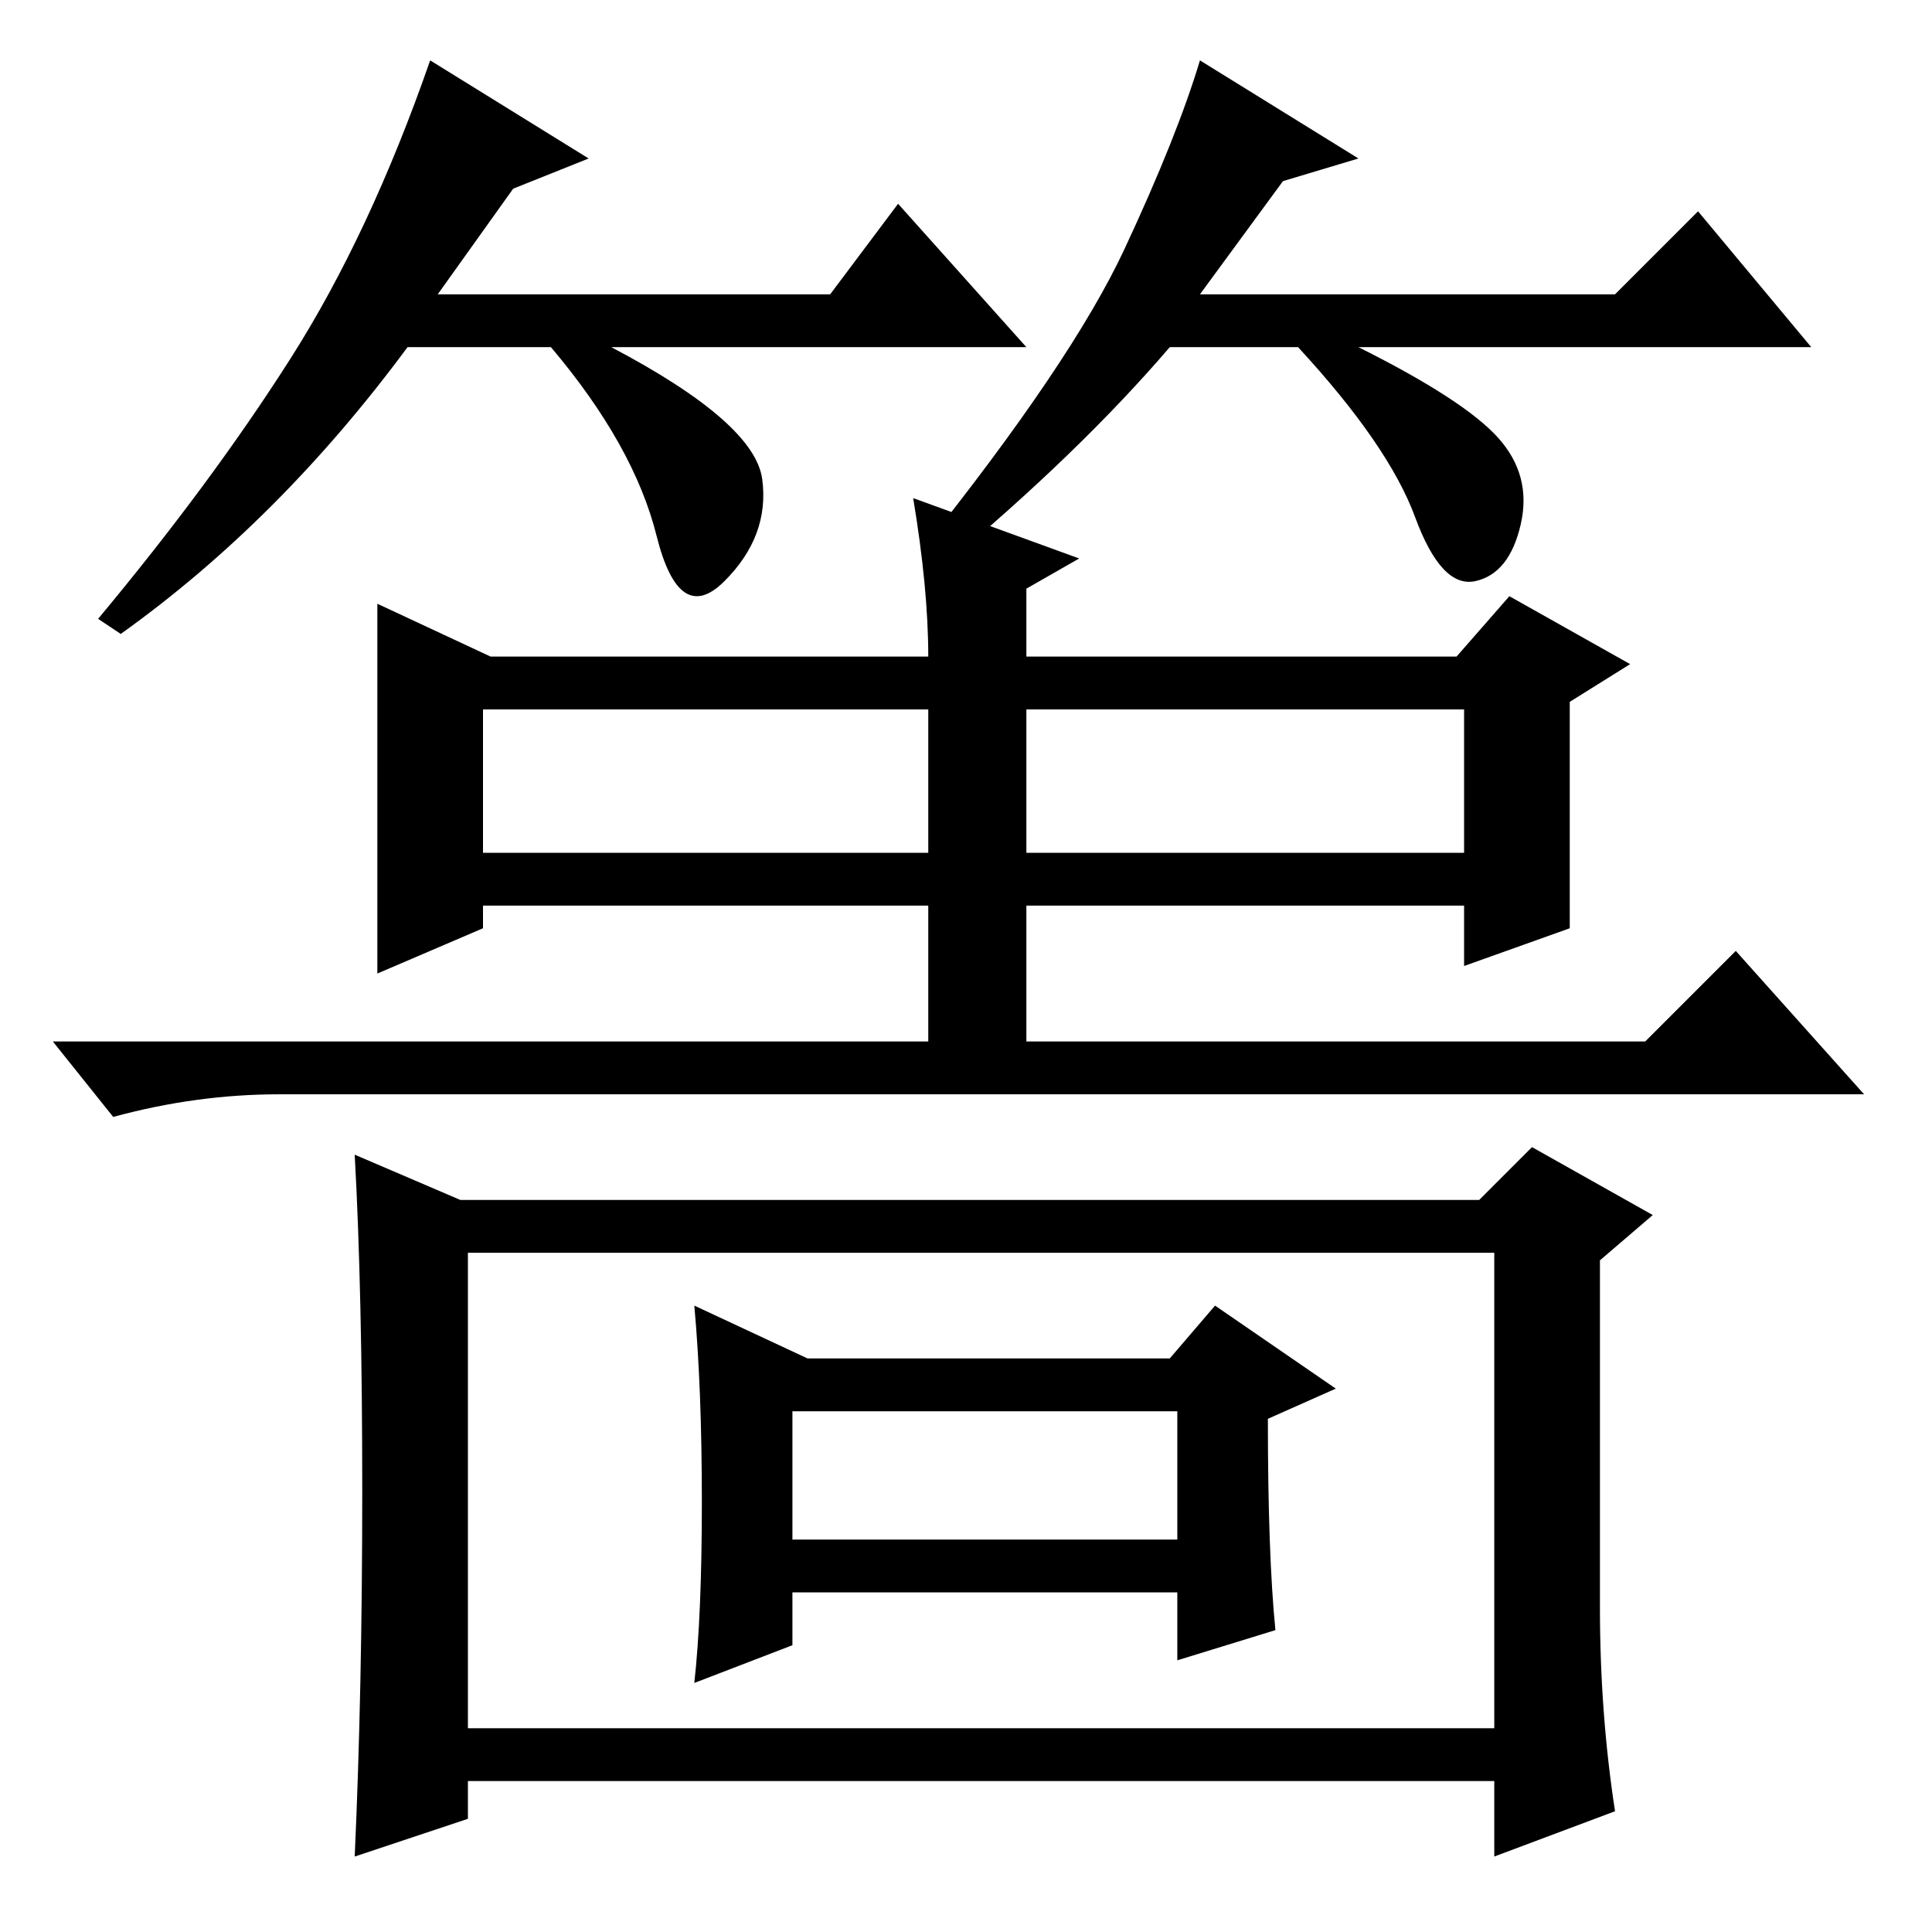 <?xml version="1.0" standalone="no"?>
<!DOCTYPE svg PUBLIC "-//W3C//DTD SVG 1.1//EN" "http://www.w3.org/Graphics/SVG/1.1/DTD/svg11.dtd" >
<svg xmlns="http://www.w3.org/2000/svg" xmlns:xlink="http://www.w3.org/1999/xlink" version="1.1" viewBox="0 -36 256 256">
  <g transform="matrix(1 0 0 -1 0 220)">
   <path fill="currentColor"
d="M208 133l-14 -5v8h-58v-18h82l12 12l17 -19h-210q-11 0 -22 -3l-8 10h116v18h-59v-3l-14 -6v49l15 -7h58q0 9 -2 21l22 -8l-7 -4v-9h57l7 8l16 -9l-8 -5v-30zM64 143h59v19h-59v-19zM136 143h58v19h-58v-19zM62 27h136v63h-136v-63zM48 58.5q0 26.5 -1 44.5l14 -6h135
l7 7l16 -9l-7 -6v-46q0 -14 2 -27l-16 -6v10h-136v-5l-15 -5q1 22 1 48.5zM93 57q0 15 -1 26l15 -7h48l6 7l16 -11l-9 -4q0 -18 1 -28l-13 -4v9h-51v-7l-13 -5q1 9 1 24zM105 52h51v17h-51v-17zM68 231l-10 -14h52l9 12l17 -19h-55q19 -10 20 -17.5t-5 -13.5t-9 6t-14 25
h-19q-17 -23 -38 -38l-3 2q15 18 25.5 34.5t18.5 39.5l21 -13zM170 232l-11 -15h55l11 11l15 -18h-60q14 -7 18.5 -12t3 -11.5t-6 -7.5t-8 8.5t-15.5 22.5h-17q-12 -14 -30 -29l-3 2q20 25 27 40t10 25l21 -13z" />
  </g>

</svg>
